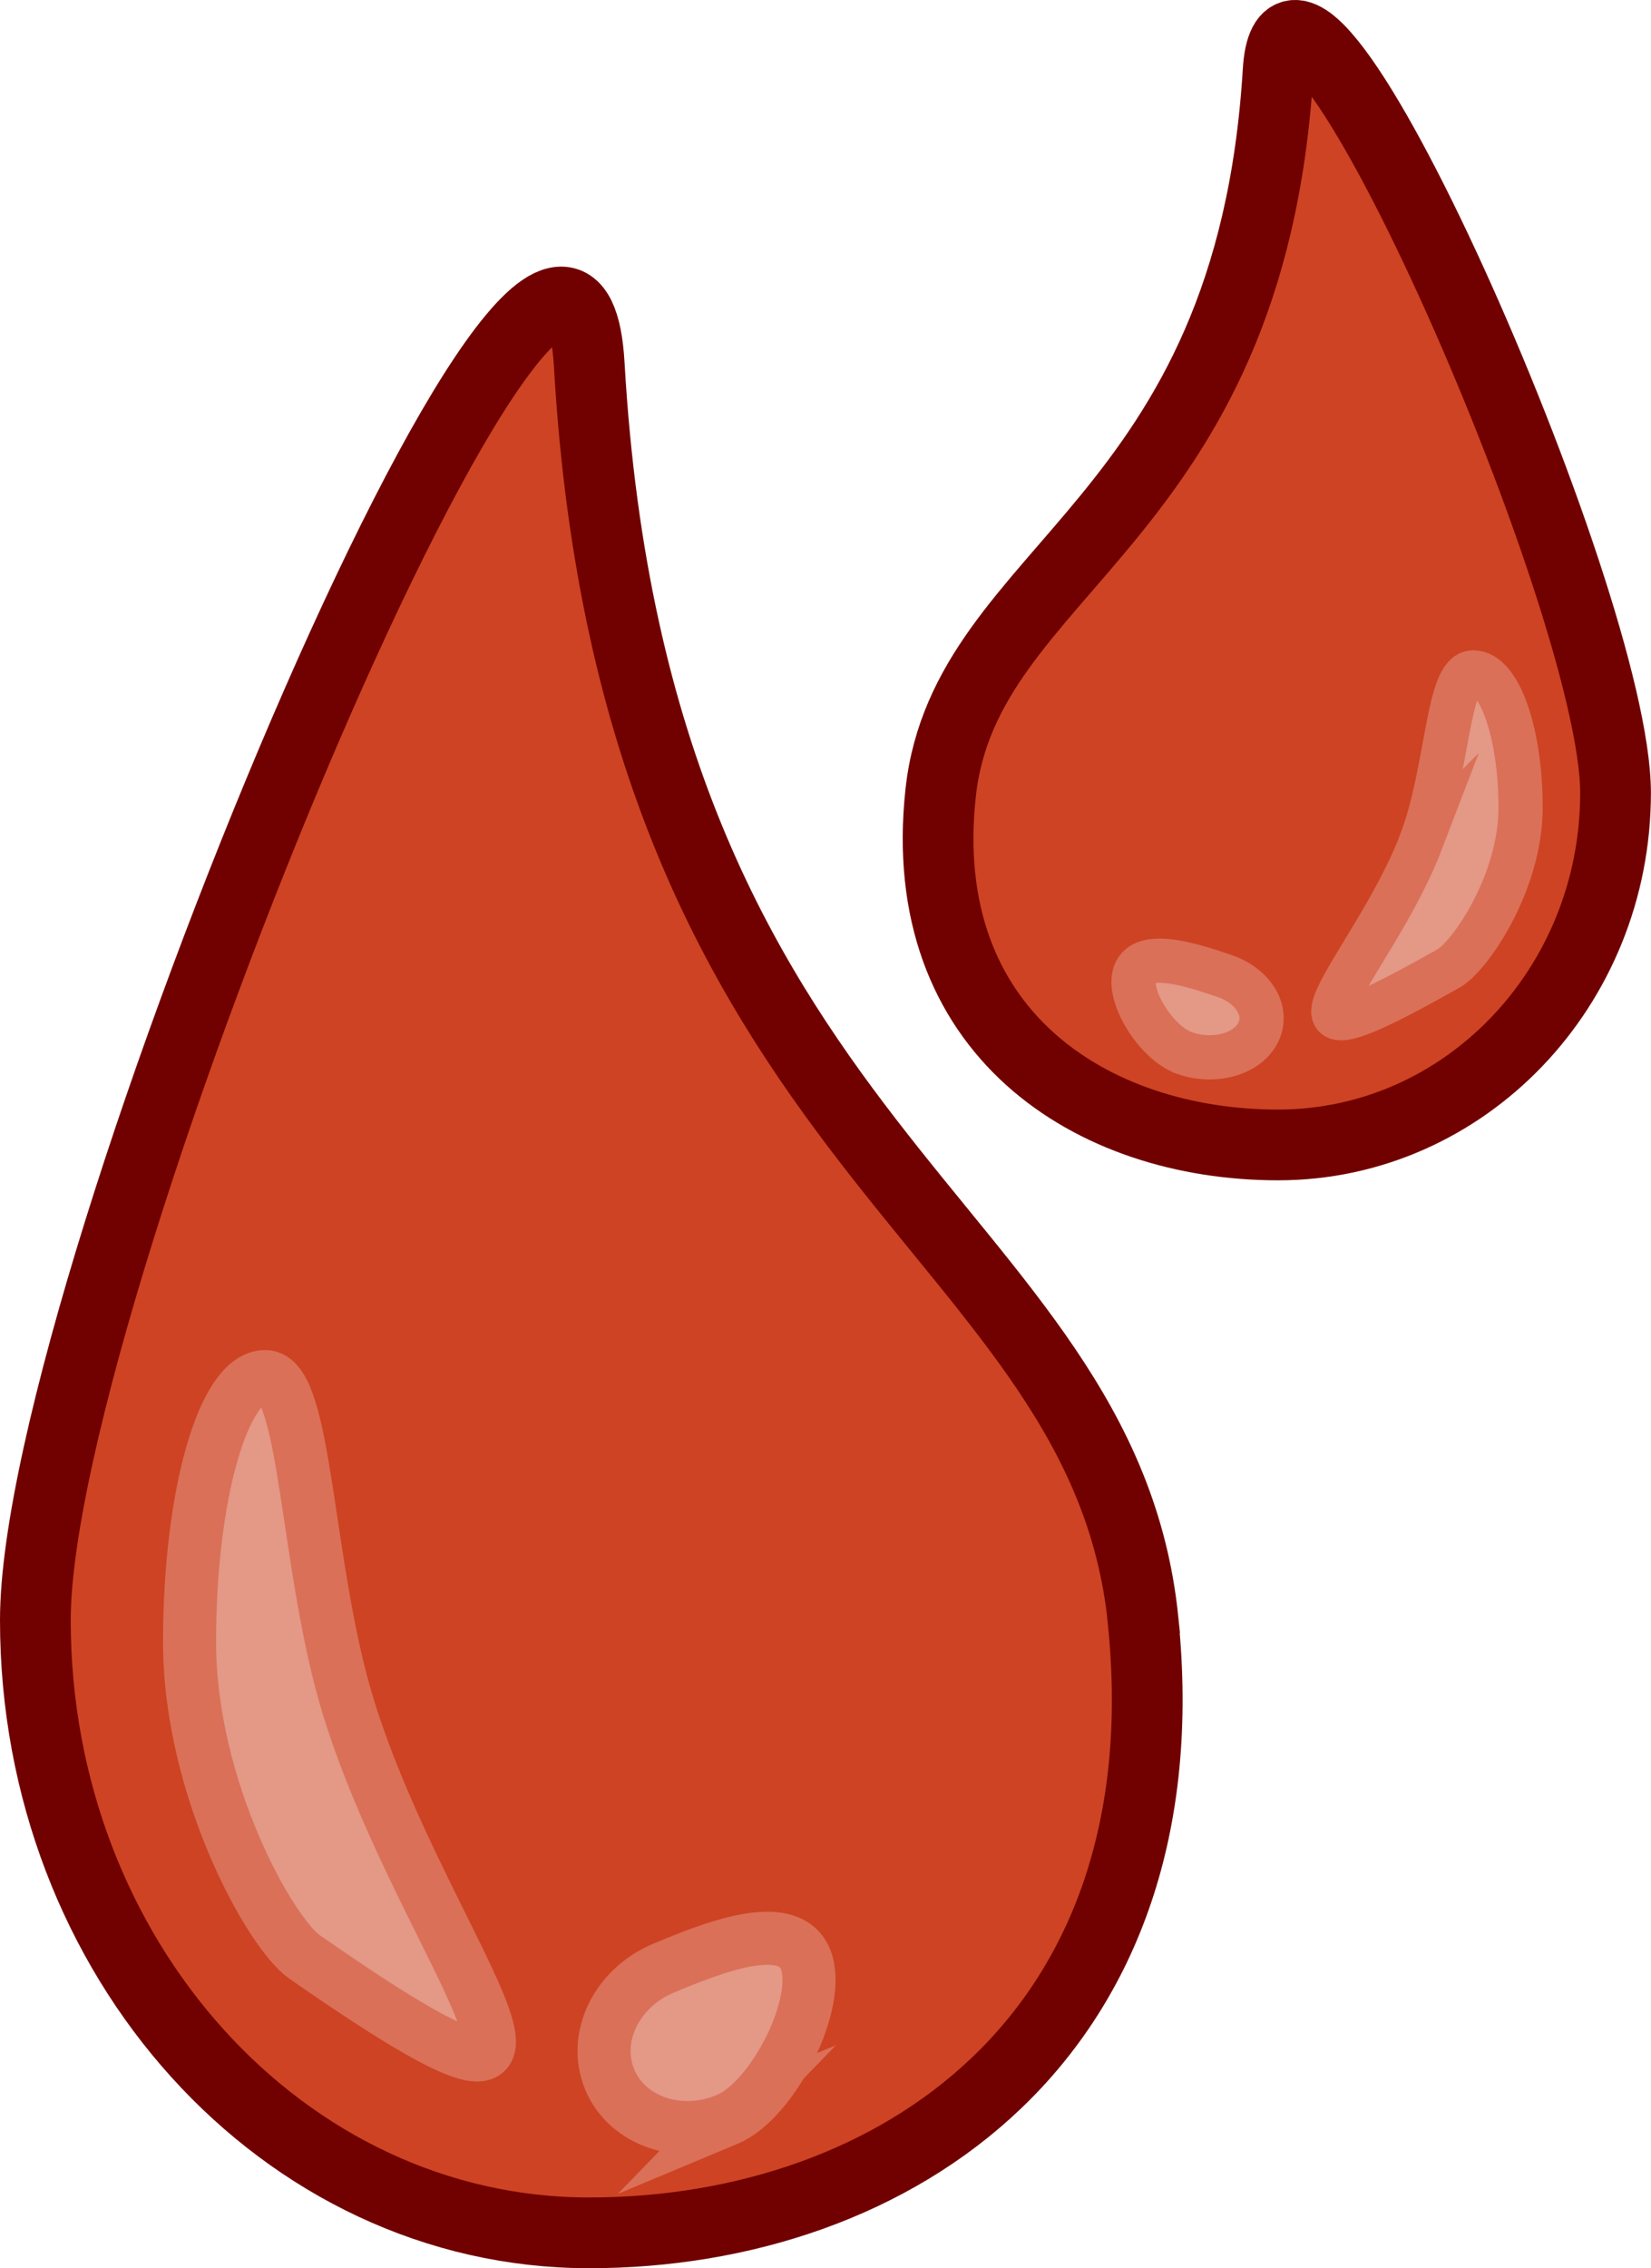 <?xml version="1.0" encoding="UTF-8"?>
<svg id="Calque_2" data-name="Calque 2" xmlns="http://www.w3.org/2000/svg" viewBox="0 0 186.75 256.46">
  <defs>
    <style>
      .cls-1intro {
        fill: #ce4323;
        stroke: #710000;
        stroke-width: 8px;
      }

      .cls-1intro, .cls-2intro, .cls-3intro {
        stroke-miterlimit: 10;
      }

      .cls-2intro {
        stroke-width: 5px;
      }

      .cls-2intro, .cls-3intro {
        fill: #e49886;
        stroke: #da7058;
      }

      .cls-3intro {
        stroke-width: 6px;
      }
    </style>
  </defs>
  <g id="goutteSang">
    <path class="cls-1intro" d="m129.29,183.19c4.85,47.09-28.05,69.28-62.65,69.28S4,221.45,4,183.19,64.33.88,66.65,41.2c5.13,89.43,58.05,97.32,62.65,141.98Z"/>
    <path class="cls-1intro" d="m106.4,89.65c-2.95,27.06,17.09,39.81,38.17,39.81s38.17-17.82,38.17-39.81S145.98-15.12,144.57,8.05c-3.13,51.39-35.37,55.93-38.17,81.59Z"/>
    <path class="cls-3intro" d="m39.49,193.31c8.83,28.23,33.35,54.68-5.03,27.97-3.89-2.7-13.02-19.04-13.02-35.62s3.84-30.01,8.57-30.01,4.53,21.83,9.48,37.65Z"/>
    <path class="cls-3intro" d="m82.22,239.66c-5.34,2.23-11.27.21-13.25-4.52s.75-10.37,6.09-12.6,14.07-5.77,16.04-1.04c1.98,4.73-3.55,15.94-8.89,18.17Z"/>
    <path class="cls-2intro" d="m160.73,95.22c-5.52,14.4-20.83,27.88,3.14,14.27,2.43-1.38,8.13-9.71,8.13-18.16s-2.4-15.3-5.36-15.3-2.83,11.13-5.92,19.2Z"/>
    <path class="cls-2intro" d="m134.03,119.09c3.34,1.14,7.04.11,8.27-2.31s-.47-5.29-3.81-6.43-8.79-2.94-10.02-.53,2.22,8.13,5.55,9.26Z"/>
  </g>
</svg>
